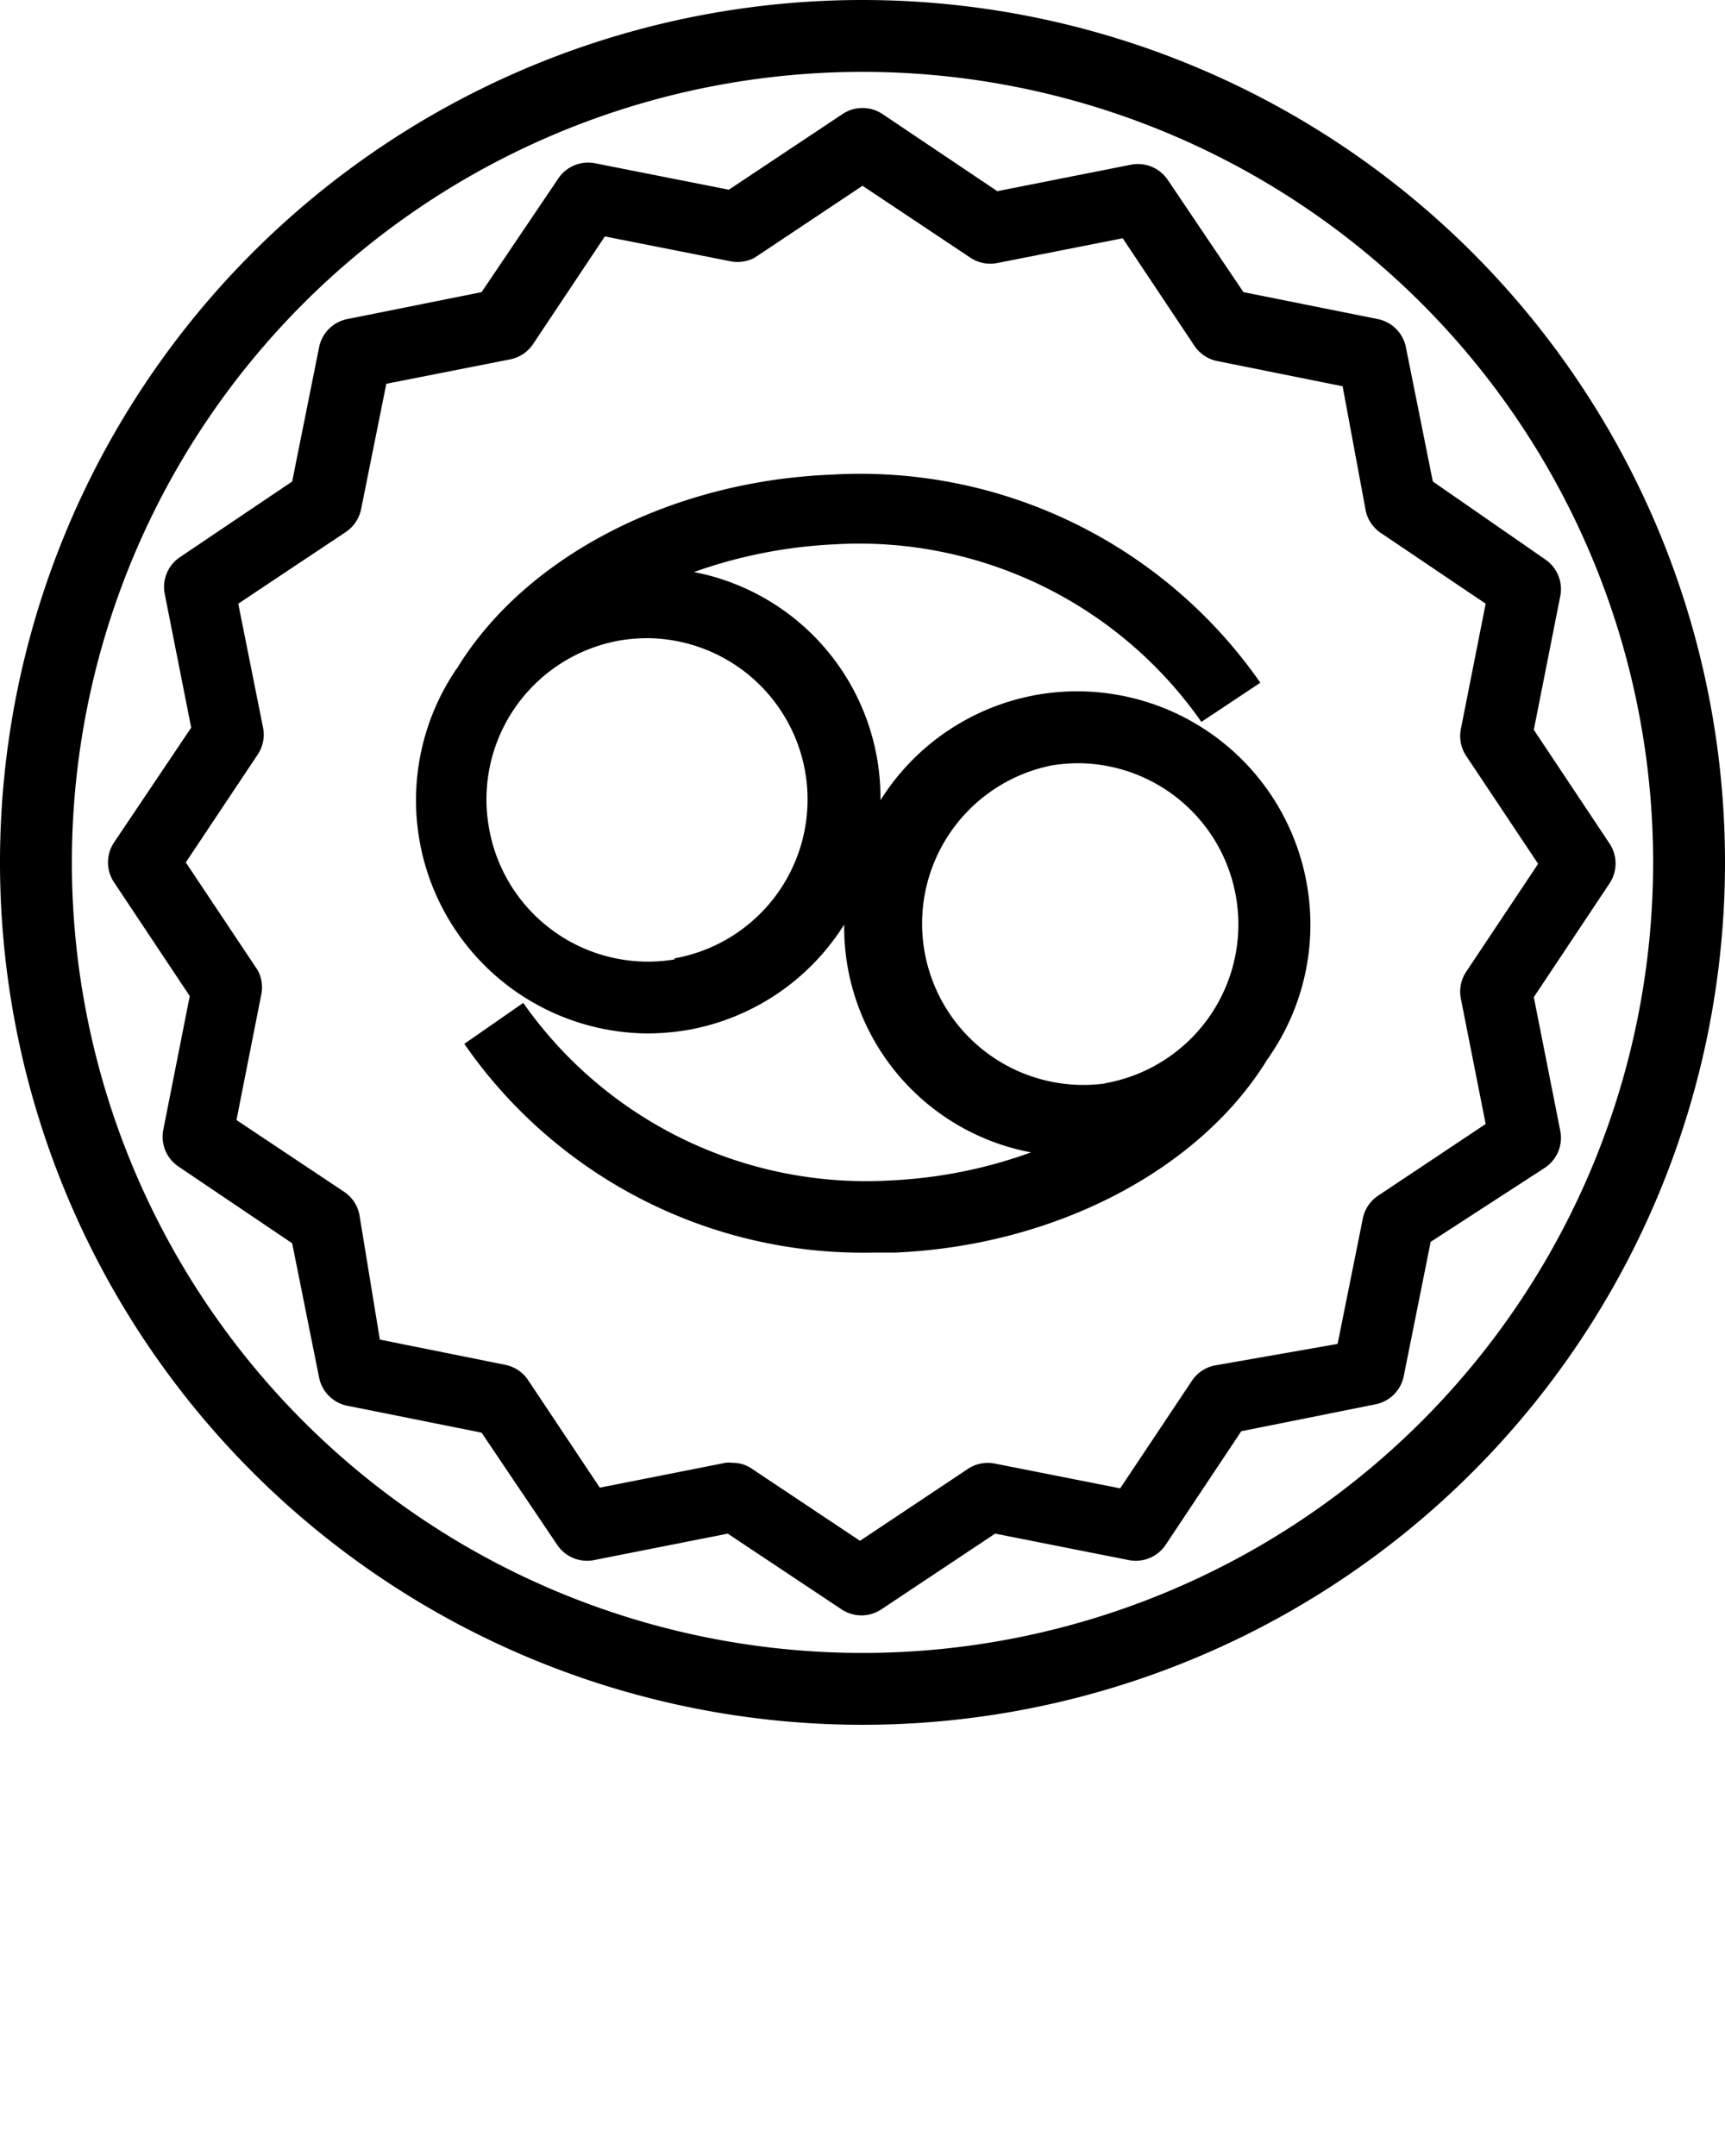 <svg xmlns="http://www.w3.org/2000/svg" viewBox="0 0 48 60" x="0px" y="0px"><title>Zodiac</title><path d="M36.37,24.64a6.49,6.49,0,0,0-7.48-5.31,6.47,6.47,0,0,0-4.39,2.94,6.4,6.4,0,0,0-5.19-6.35,13.51,13.51,0,0,1,3.89-.77,11.62,11.62,0,0,1,10.23,4.94L35.07,19a13.56,13.56,0,0,0-11.95-5.79c-4.43.18-8.45,2.26-10.36,5.32a.36.36,0,0,1-.07.1l-.07.11h0A6.49,6.49,0,0,0,18,28.76a6.89,6.89,0,0,0,1.1-.09,6.47,6.47,0,0,0,4.39-2.94,6.38,6.38,0,0,0,5.2,6.34,13.25,13.25,0,0,1-3.9.78,11.65,11.65,0,0,1-10.23-4.94l-1.64,1.14a13.49,13.49,0,0,0,11.31,5.81l.64,0c4.43-.18,8.45-2.26,10.36-5.32a.36.36,0,0,1,.07-.1l.07-.11h0A6.46,6.46,0,0,0,36.37,24.64ZM18.77,26.7A4.49,4.49,0,0,1,13.6,23a4.49,4.49,0,0,1,3.67-5.18,4.74,4.74,0,0,1,.75-.06,4.49,4.49,0,0,1,.75,8.91Zm12,3.45a4.49,4.49,0,0,1-1.5-8.85,4.87,4.87,0,0,1,.76-.06A4.48,4.48,0,0,1,34.4,25,4.49,4.49,0,0,1,30.73,30.15Z"/><path d="M24,0A24,24,0,1,0,48,24,24,24,0,0,0,24,0Zm0,46A22,22,0,1,1,46,24,22,22,0,0,1,24,46Z"/><path d="M38.34,8.88,34.6,8.13,32.49,5a1,1,0,0,0-1-.42l-3.74.74L24.55,3.17a1,1,0,0,0-1.1,0L20.28,5.28l-3.74-.74a1,1,0,0,0-1,.42L13.4,8.13l-3.74.75a1,1,0,0,0-.78.78L8.13,13.4,5,15.51a1,1,0,0,0-.42,1l.74,3.74L3.17,23.45a1,1,0,0,0,0,1.1l2.11,3.17-.74,3.74a1,1,0,0,0,.42,1L8.13,34.6l.75,3.74a1,1,0,0,0,.78.78l3.74.75L15.51,43a1,1,0,0,0,1,.42l3.74-.74,3.17,2.11a1,1,0,0,0,1.1,0l3.17-2.11,3.74.74a1,1,0,0,0,1-.42l2.11-3.17,3.74-.75a1,1,0,0,0,.78-.78l.75-3.74L43,32.49a1,1,0,0,0,.42-1l-.74-3.74,2.11-3.17a1,1,0,0,0,0-1.1l-2.11-3.17.74-3.74a1,1,0,0,0-.42-1L39.87,13.4l-.75-3.74A1,1,0,0,0,38.34,8.88Zm3,7.92-.69,3.49a1,1,0,0,0,.15.75l2,3-2,3a1,1,0,0,0-.15.75l.69,3.49-3,2a1,1,0,0,0-.42.64l-.7,3.48L33.8,38a1,1,0,0,0-.63.42l-2,3-3.49-.69a1,1,0,0,0-.75.15l-3,2-3-2a.92.92,0,0,0-.55-.17.68.68,0,0,0-.2,0l-3.49.69-2-3a1,1,0,0,0-.64-.42l-3.48-.7L10,33.8a1,1,0,0,0-.42-.63l-3-2,.69-3.49A1,1,0,0,0,7.17,27l-2-3,2-3a1,1,0,0,0,.15-.75L6.63,16.8l3-2a1,1,0,0,0,.42-.64l.7-3.48L14.2,10a1,1,0,0,0,.63-.42l2-3,3.49.69A1,1,0,0,0,21,7.17l3-2,3,2a1,1,0,0,0,.75.15l3.49-.69,2,3a1,1,0,0,0,.64.42l3.48.7L38,14.2a1,1,0,0,0,.42.63Z"/></svg>
